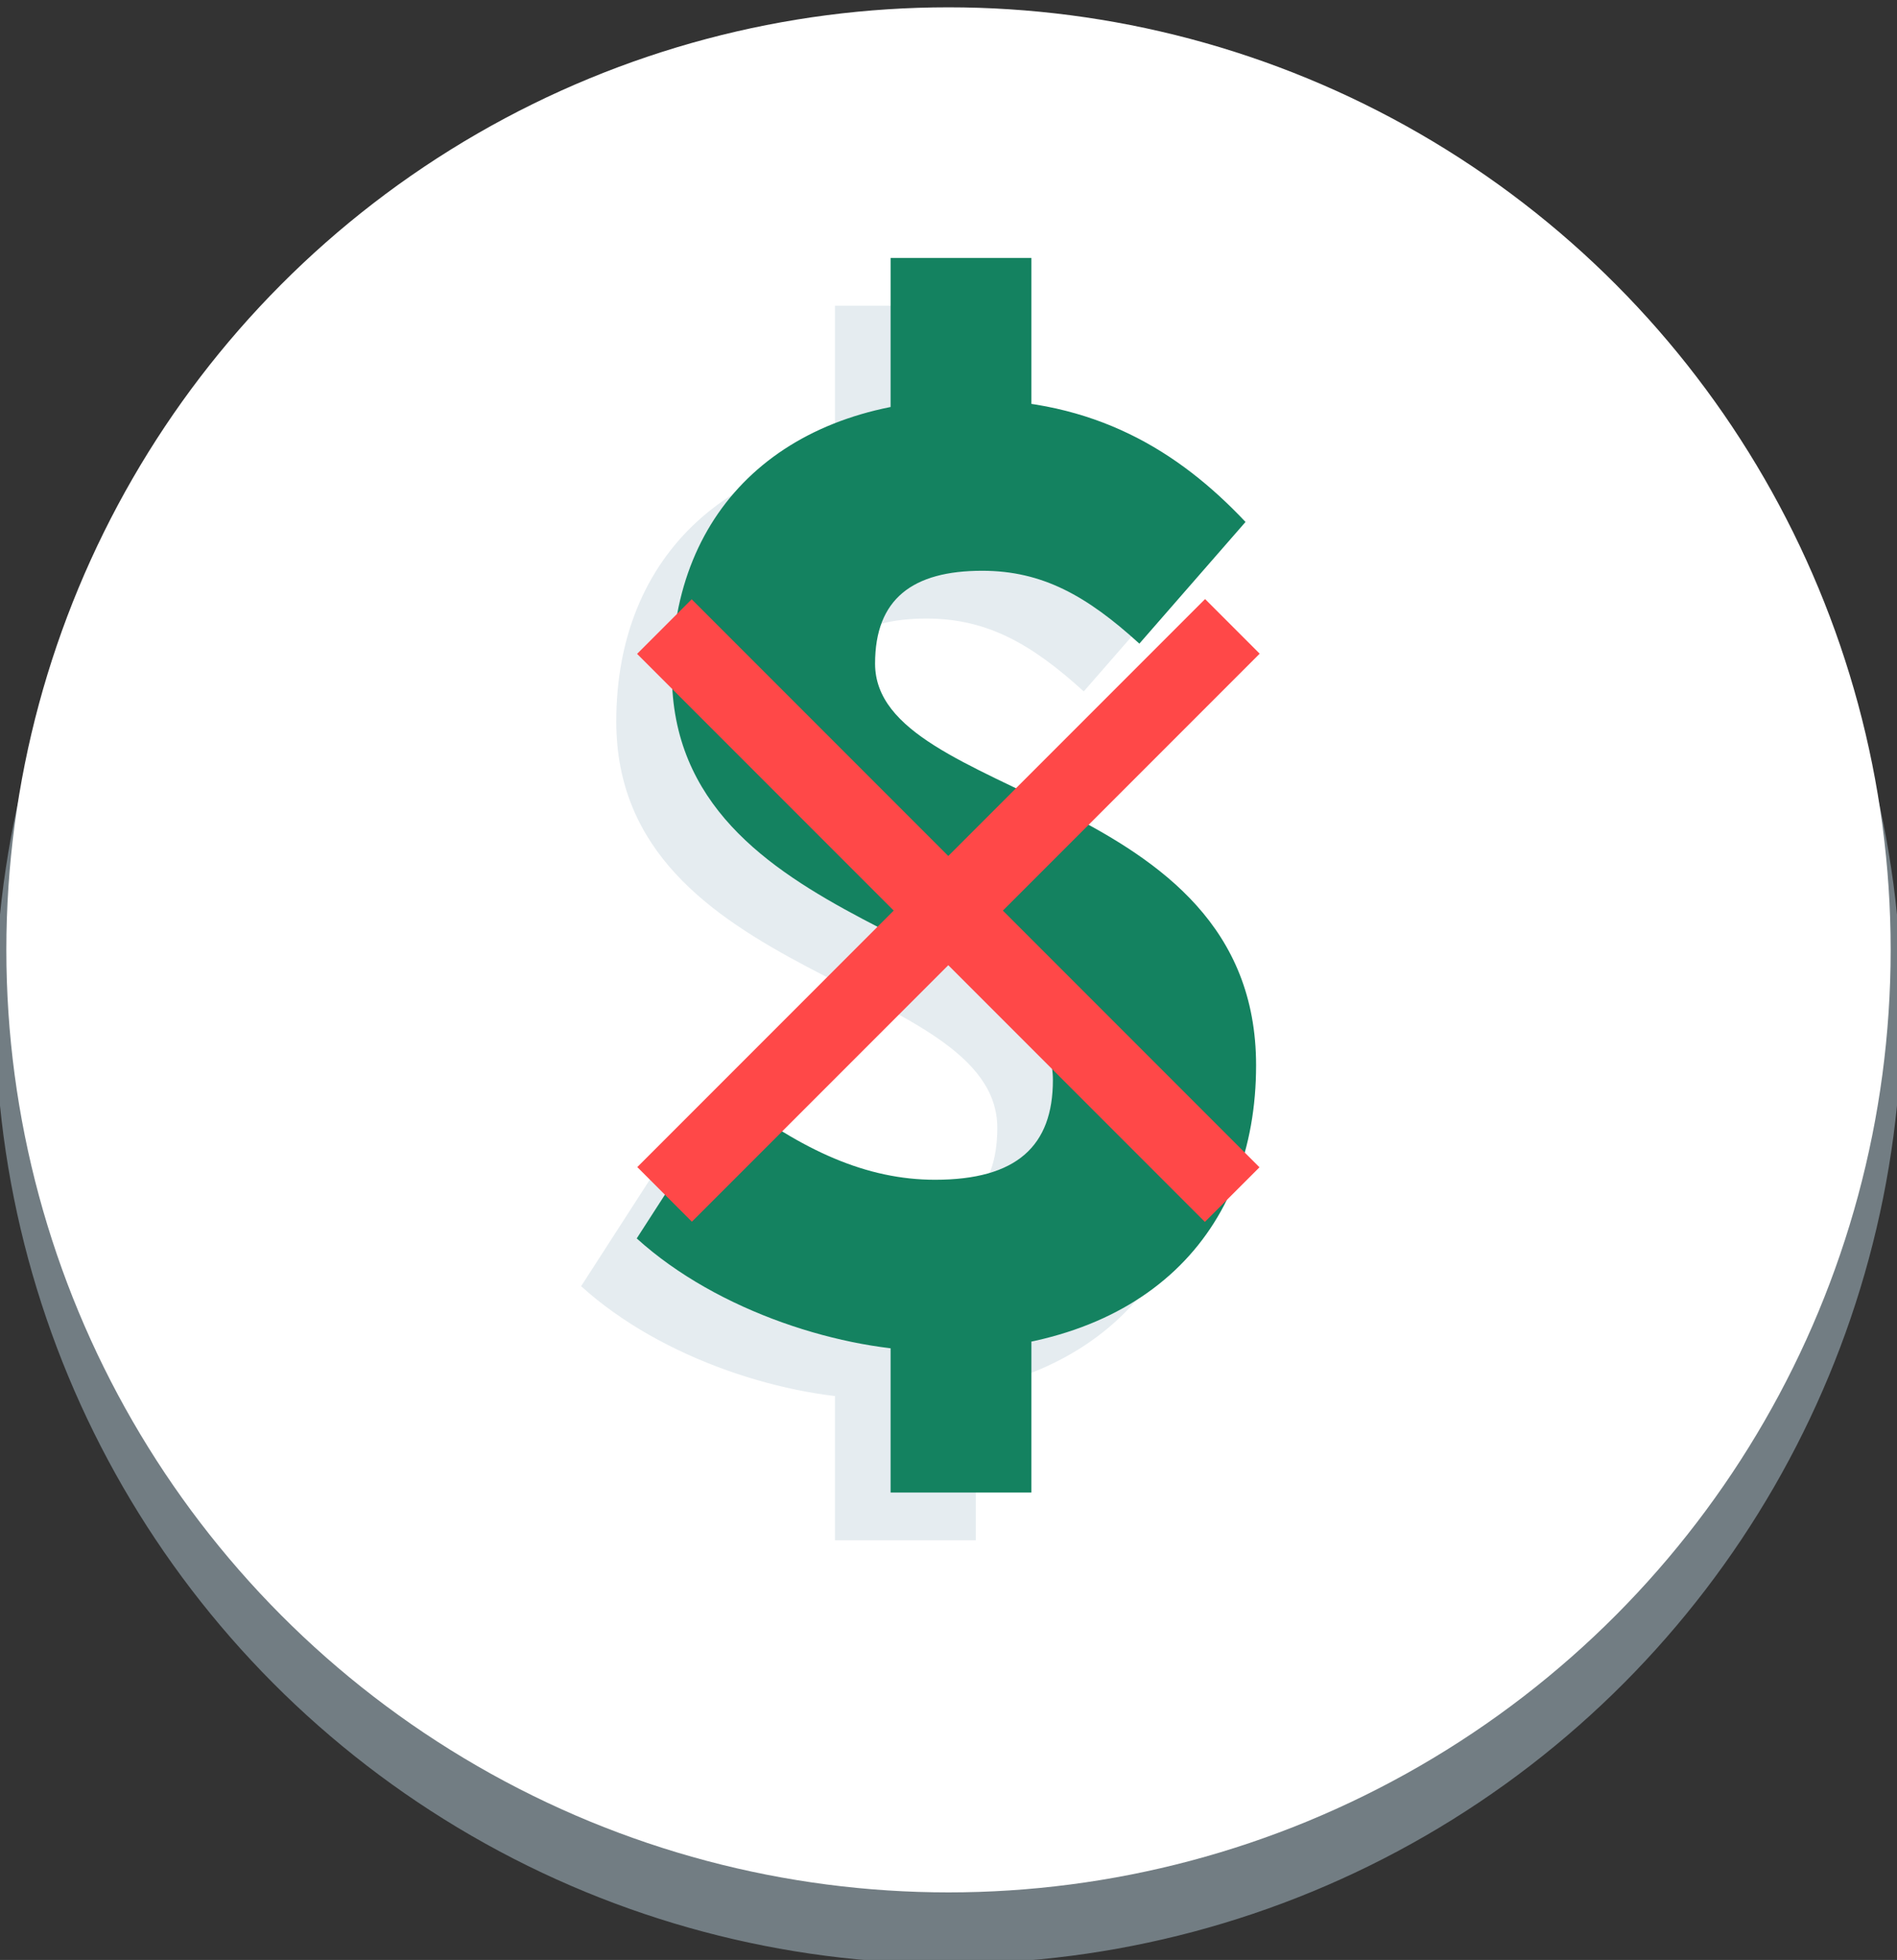 <?xml version="1.0" encoding="utf-8"?>
<!-- Generator: Adobe Illustrator 24.3.0, SVG Export Plug-In . SVG Version: 6.00 Build 0)  -->
<svg version="1.1" id="Camada_1" xmlns="http://www.w3.org/2000/svg" xmlns:xlink="http://www.w3.org/1999/xlink" x="0px" y="0px"
	 viewBox="0 0 85.276 88.07" style="enable-background:new 0 0 85.276 88.07;" xml:space="preserve">
<rect x="0" y="0" width="85.276" height="88.07" fill="#333333" stroke="none"/>
<style type="text/css">
	.st0{fill:#12684B;}
	.st1{fill:#FFFFFF;}
	.st2{fill:#B3C4DB;}
	.st3{opacity:0.8;fill:#FFFFFF;}
	.st4{opacity:0.8;clip-path:url(#SVGID_2_);}
	.st5{fill:#33435B;}
	.st6{fill:#E5ECF0;}
	.st7{fill:#148260;}
	.st8{fill:#F8B586;}
	.st9{fill:#B9C3C9;}
	.st10{fill:#1D2769;}
	.st11{clip-path:url(#SVGID_4_);}
	.st12{fill:#C1C9E7;}
	.st13{fill:#98A4D1;}
	.st14{fill:#EFA26F;}
	.st15{fill:#F8B586;stroke:#148260;stroke-linecap:round;stroke-linejoin:round;stroke-miterlimit:10;}
	.st16{fill:#727D83;stroke:#727D83;stroke-miterlimit:10;}
	.st17{fill:#D4D4D6;}
	.st18{fill:#D1D1D1;}
	.st19{fill:#FFCC01;}
	.st20{fill:#FDB700;}
	.st21{fill:#E78D01;}
	.st22{fill:#220A00;}
	.st23{fill:#6F3100;}
	.st24{fill:#FF4848;}
	.st25{fill:#A4C639;}
</style>
<g>
	<circle class="st16" cx="42.638" cy="45.388" r="42.353"/>
	<circle class="st1" cx="42.638" cy="42.682" r="42.353"/>
	<g>
		<path class="st6" d="M26.123,57.796l4.162-6.452c3.298,2.526,6.183,3.816,9.25,3.816
			c3.679,0,5.296-1.526,5.296-4.479c0-6.675-17.128-6.555-17.128-18.263c0-7.527,5.214-12.321,13.435-12.321
			c5.55,0,9.321,2.29,12.352,5.504l-4.772,5.468c-2.358-2.146-4.358-3.274-7.067-3.274
			c-3.121,0-4.814,1.258-4.814,4.173c0,6.188,17.128,5.647,17.128,18.05c0,7.45-4.932,12.84-14.429,12.84
			C35.436,62.856,29.788,61.117,26.123,57.796z M37.535,13.738h6.33v9.344h-6.33V13.738z M37.535,58.962h6.33
			v10.253h-6.33V58.962z"/>
	</g>
	<g>
		<g>
			<path class="st7" d="M28.623,55.649l4.162-6.452c3.298,2.526,6.183,3.816,9.25,3.816
				c3.679,0,5.296-1.526,5.296-4.479c0-6.675-17.128-6.555-17.128-18.263c0-7.527,5.214-12.321,13.435-12.321
				c5.55,0,9.321,2.29,12.352,5.504l-4.772,5.468c-2.358-2.146-4.358-3.274-7.067-3.274
				c-3.121,0-4.814,1.258-4.814,4.173c0,6.188,17.128,5.647,17.128,18.05c0,7.45-4.932,12.84-14.429,12.84
				C37.936,60.709,32.288,58.97,28.623,55.649z M40.035,11.591h6.33v9.344h-6.33V11.591z M40.035,56.815h6.33
				v10.253h-6.33V56.815z"/>
		</g>
	</g>
	
		<rect x="40.902" y="22.866" transform="matrix(0.707 -0.707 0.707 0.707 -16.445 42.134)" class="st24" width="3.471" height="36.102"/>
	
		<rect x="40.902" y="22.866" transform="matrix(0.707 0.707 -0.707 0.707 41.421 -18.165)" class="st24" width="3.471" height="36.102"/>
</g>
</svg>
